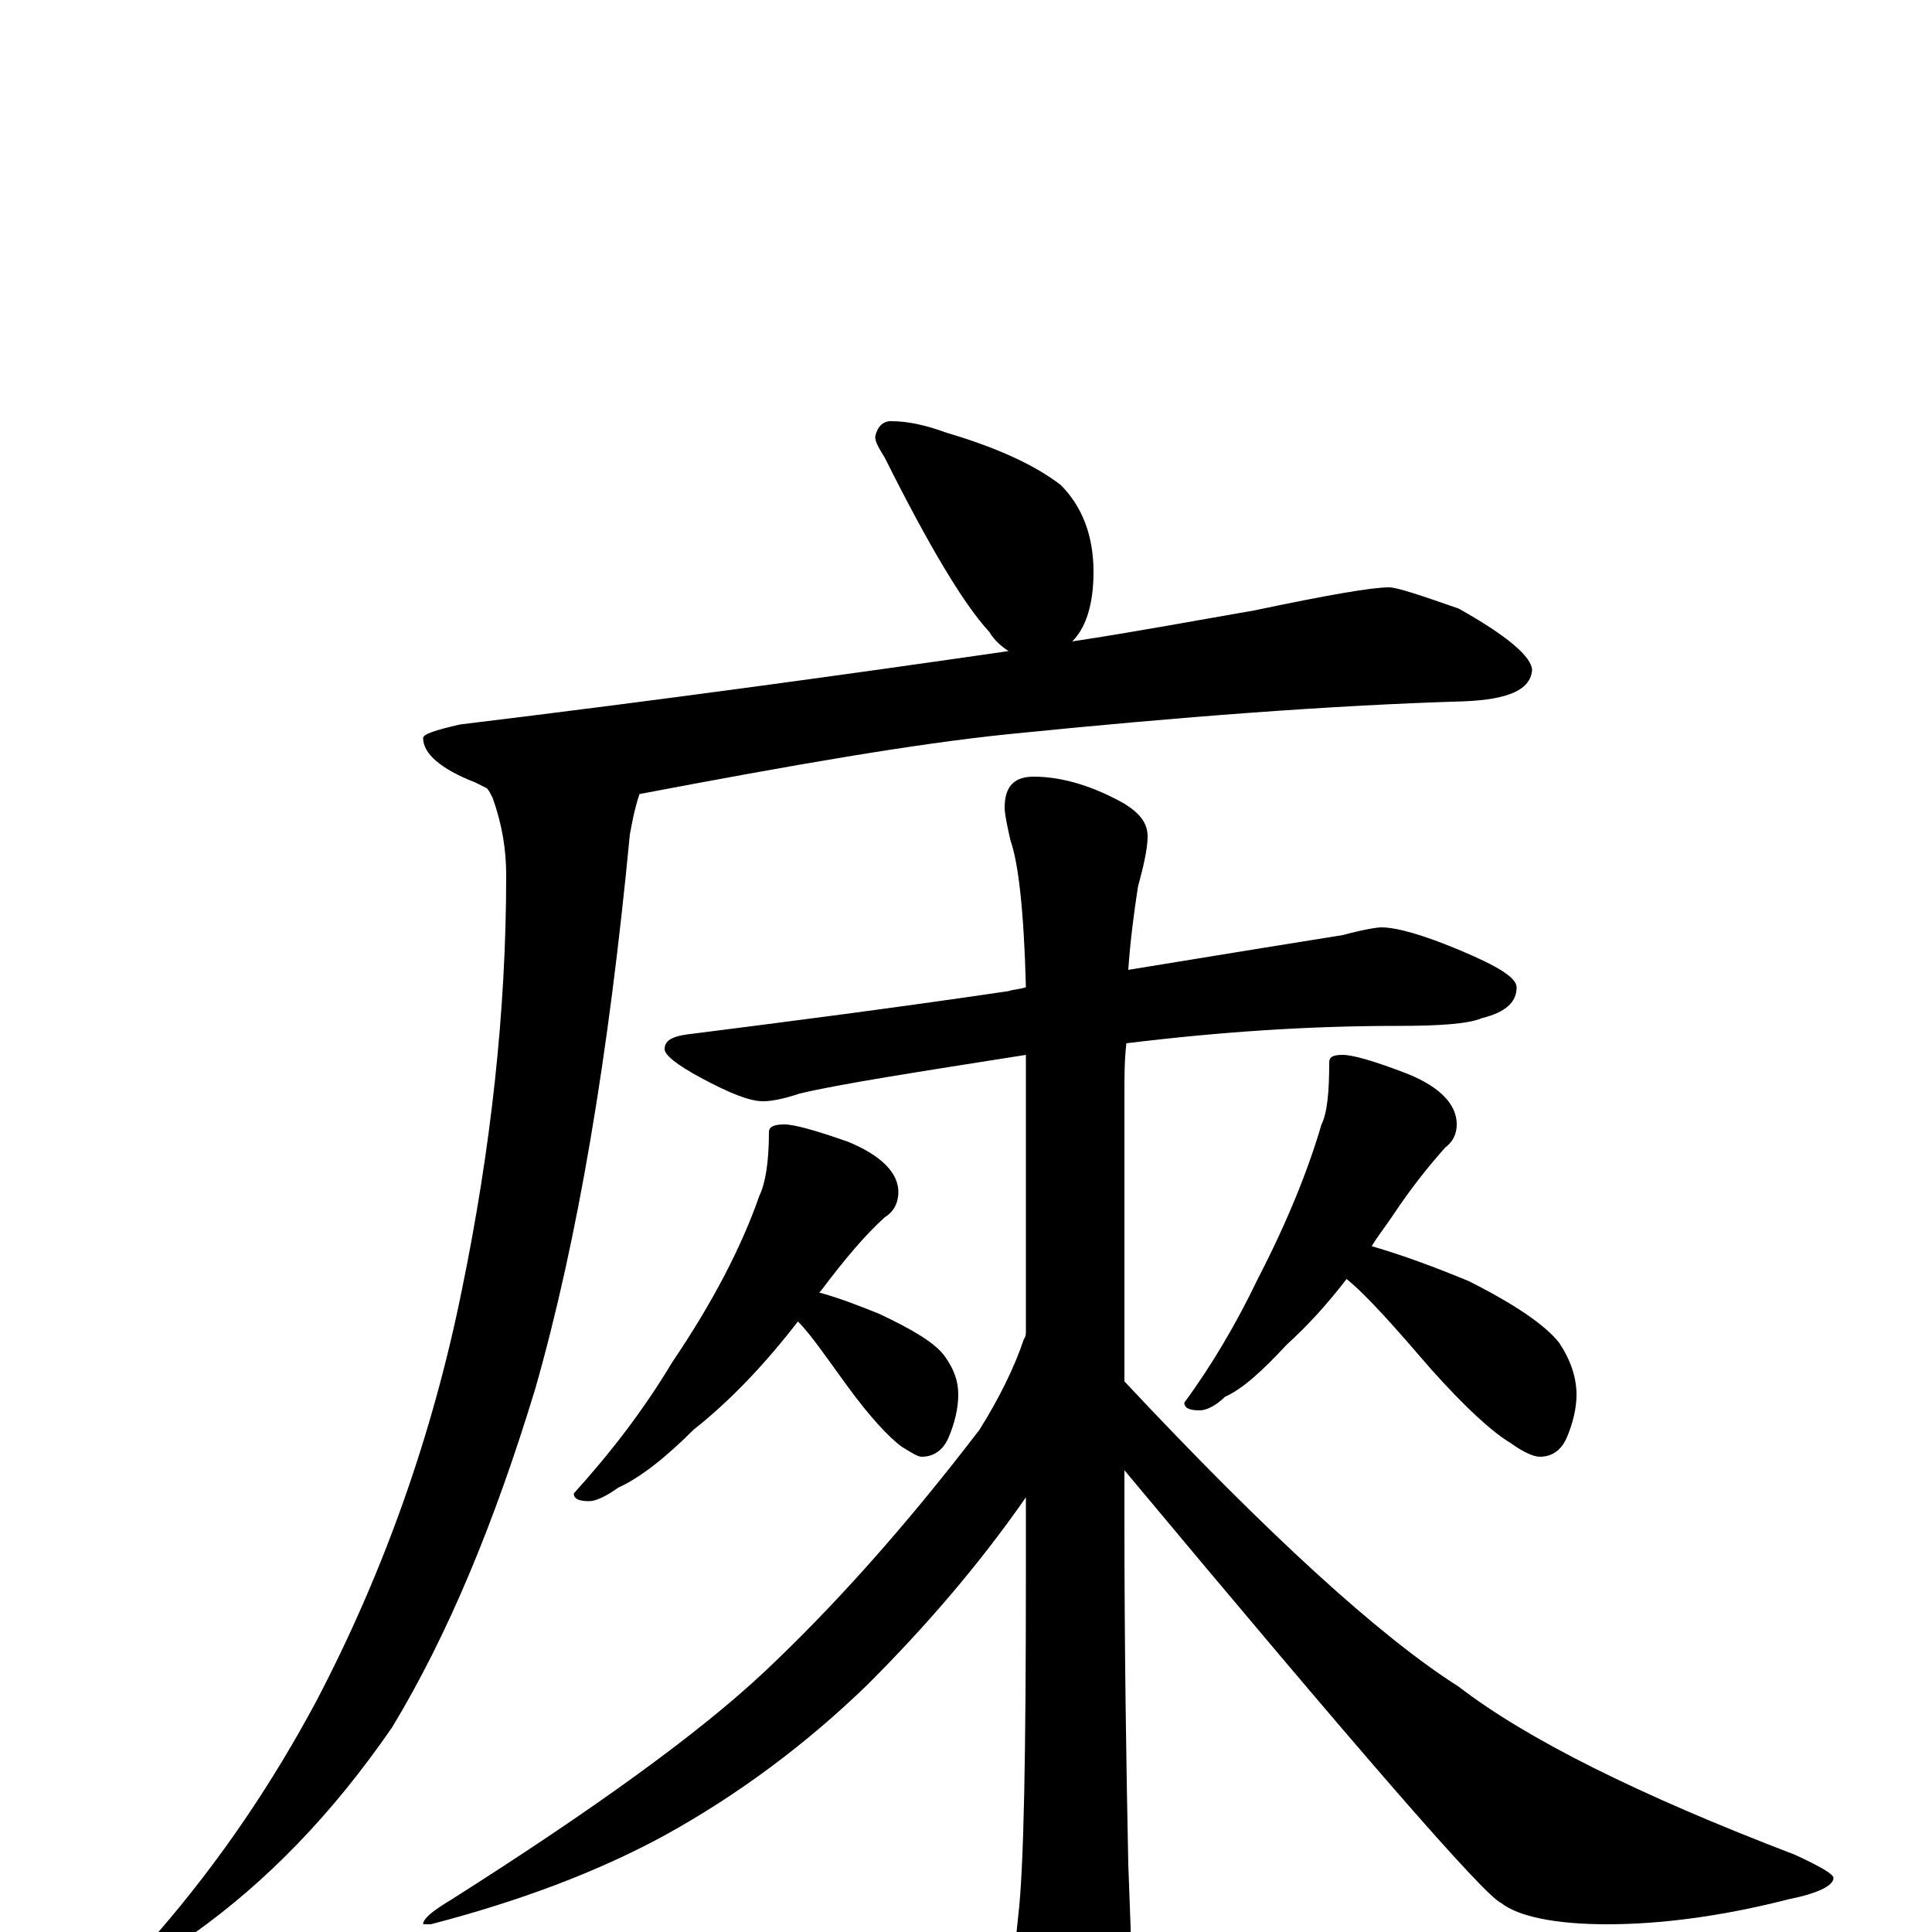 <?xml version="1.0" encoding="utf-8" ?>
<!DOCTYPE svg PUBLIC "-//W3C//DTD SVG 1.1//EN" "http://www.w3.org/Graphics/SVG/1.1/DTD/svg11.dtd">
<svg version="1.1" id="Layer_1" xmlns="http://www.w3.org/2000/svg" xmlns:xlink="http://www.w3.org/1999/xlink" x="0px" y="145px" width="1000px" height="1000px" viewBox="0 0 1000 1000" enable-background="new 0 0 1000 1000" xml:space="preserve">
<g id="Layer_1">
<path id="glyph" transform="matrix(1 0 0 -1 0 1000)" d="M461,782C470,782 479,780 490,776C517,768 536,759 549,749C560,738 566,723 566,704C566,687 562,675 555,668C588,673 620,679 649,684C687,692 710,696 719,696C723,696 735,692 755,685C780,671 793,660 793,653C792,643 781,638 758,637C690,635 611,629 522,620C473,615 410,604 331,589C328,580 327,573 326,568C315,453 299,358 277,281C256,212 232,154 203,106C172,61 138,26 100,-1C90,-5 84,-6 82,-4l0,4C114,37 141,77 164,120C199,187 224,258 239,332C254,405 262,476 262,547C262,560 260,573 255,587C254,589 253,591 252,592C250,593 248,594 246,595C228,602 219,610 219,618C219,620 225,622 238,625C345,638 439,651 522,663C519,665 515,668 512,673C499,687 481,717 458,763C455,768 453,771 453,774C454,779 457,782 461,782M715,520C723,520 737,516 756,508C775,500 785,494 785,489C785,481 779,476 767,473C760,470 745,469 723,469C678,469 632,466 583,460C582,451 582,443 582,434l0,-149C656,206 714,153 755,127C790,100 848,71 929,40C942,34 949,30 949,28C949,24 941,20 926,17C891,8 859,4 832,4C805,4 786,8 777,15C768,19 703,94 582,239l0,-25C582,144 583,84 584,35C585,7 586,-15 586,-31C586,-47 583,-61 578,-72C571,-86 565,-93 559,-93C552,-93 544,-85 536,-69C527,-52 523,-38 523,-27C524,-22 525,-11 527,8C530,33 531,93 531,186l0,39C506,189 478,157 449,128C417,97 382,71 344,50C309,31 269,16 223,4l-4,0C219,7 224,11 234,17C308,64 362,103 396,135C431,168 468,209 507,260C517,276 525,292 530,307C531,308 531,310 531,311l0,127C531,443 531,449 531,454C474,445 435,439 414,434C405,431 399,430 395,430C388,430 378,434 363,442C350,449 344,454 344,457C344,462 349,464 359,465C406,471 461,478 522,487C525,488 528,488 531,489C530,529 527,554 523,565C521,574 520,579 520,582C520,593 525,598 535,598C550,598 566,593 582,584C590,579 594,574 594,567C594,561 592,552 589,541C587,528 585,513 584,498C639,507 676,513 695,516C706,519 713,520 715,520M406,418C411,418 422,415 439,409C456,402 465,393 465,383C465,378 463,373 458,370C448,361 437,348 425,332l-1,-1C435,328 445,324 455,320C472,312 484,305 489,298C494,291 496,285 496,278C496,271 494,263 491,256C488,249 483,246 477,246C475,246 472,248 467,251C460,256 450,267 439,282C428,297 420,309 413,316C396,294 378,275 359,260C344,245 331,235 320,230C313,225 308,223 305,223C300,223 297,224 297,227C316,248 333,270 348,295C369,326 384,355 393,381C396,387 398,398 398,414C398,417 401,418 406,418M695,454C700,454 711,451 729,444C746,437 754,428 754,418C754,413 752,409 748,406C740,397 731,386 721,371C717,365 713,360 710,355C727,350 743,344 760,337C784,325 800,314 807,305C813,296 816,287 816,278C816,271 814,263 811,256C808,249 803,246 797,246C794,246 789,248 782,253C772,259 758,272 741,291C722,313 708,329 697,338C687,325 677,314 666,304C653,290 643,281 634,277C629,272 624,270 621,270C616,270 613,271 613,274C627,293 640,315 651,338C666,367 677,394 684,418C687,424 688,435 688,450C688,453 690,454 695,454z"/>
</g>
</svg>
